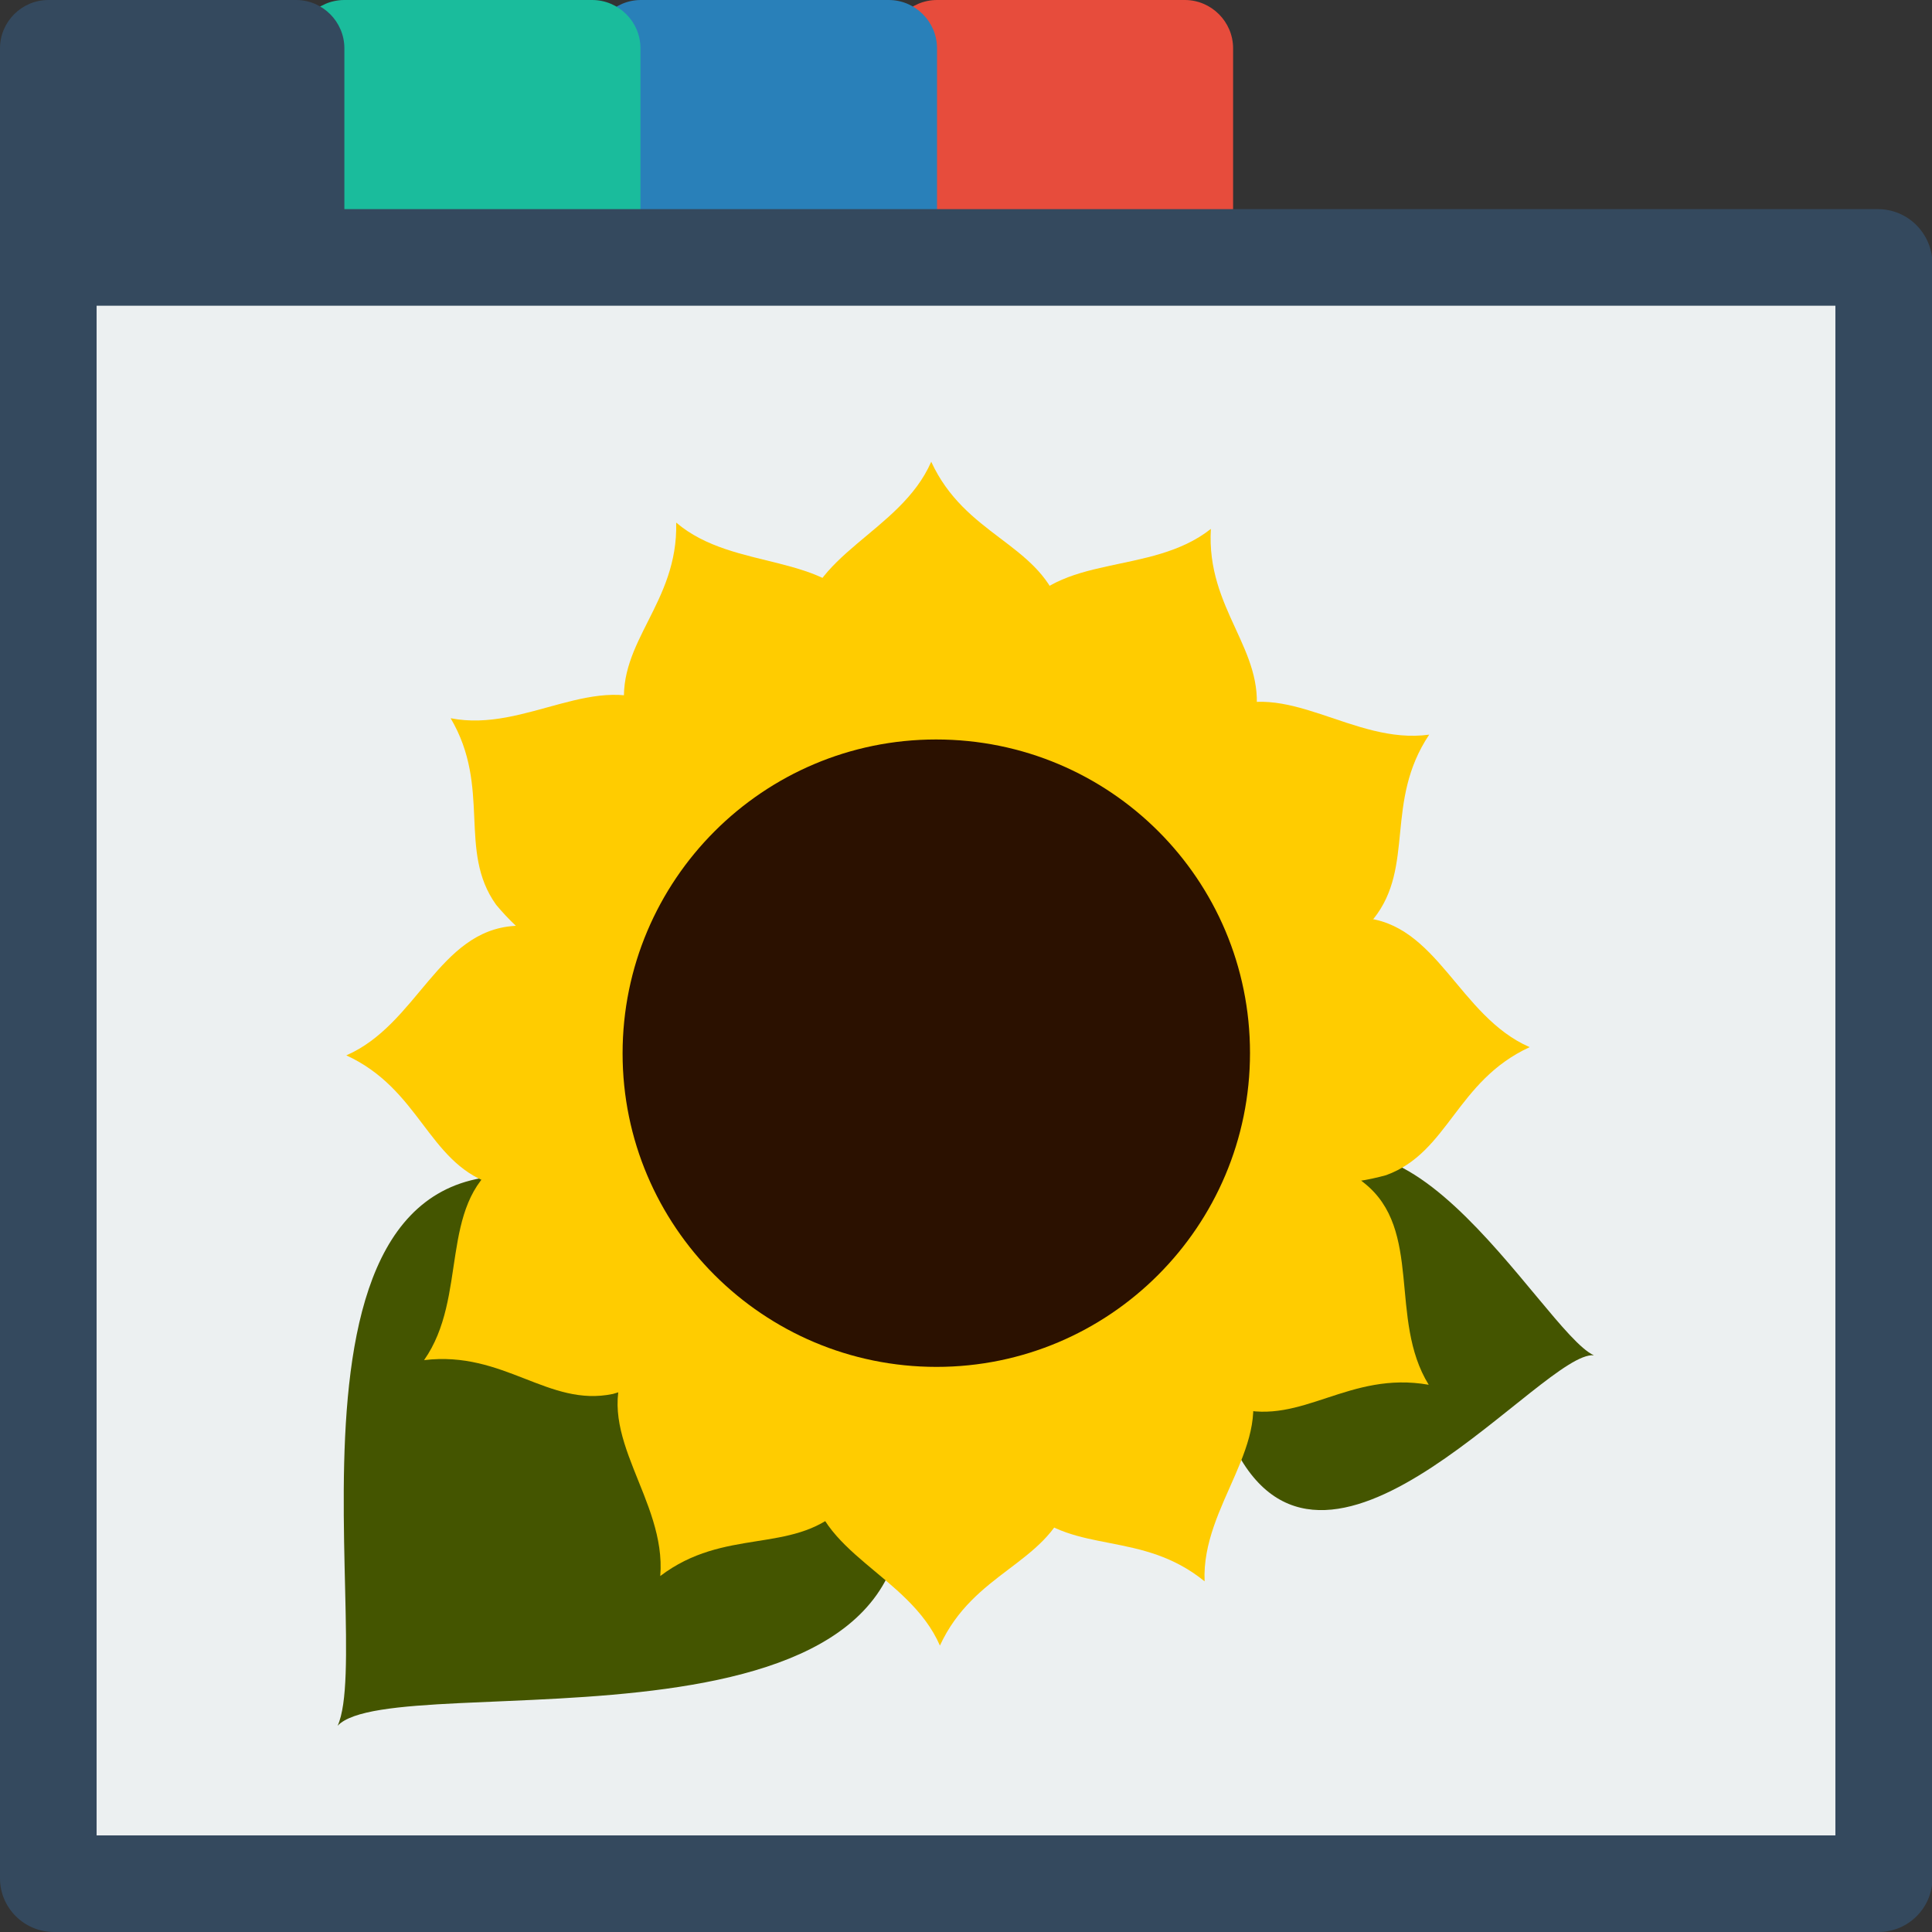 <?xml version="1.0" encoding="utf-8"?>
<!-- Generator: Adobe Illustrator 18.0.0, SVG Export Plug-In . SVG Version: 6.00 Build 0)  -->
<!DOCTYPE svg PUBLIC "-//W3C//DTD SVG 1.1//EN" "http://www.w3.org/Graphics/SVG/1.1/DTD/svg11.dtd">
<svg version="1.1" id="Layer_1" xmlns="http://www.w3.org/2000/svg" xmlns:xlink="http://www.w3.org/1999/xlink" x="0px" y="0px"
	 width="400px" height="400px" viewBox="0 0 400 400" enable-background="new 0 0 400 400" xml:space="preserve">
<rect x="0" y="0" width="400" height="400" fill="#333333" stroke="none"/>
<g id="tabbed-interface_1_">
	<path fill="#E74C3C" d="M245.3,324.7H194c-5.5,0-10-4.5-10-10V10c0-5.5,4.5-10,10-10h51.3c5.5,0,10,4.5,10,10v304.7
		C255.3,320.2,250.9,324.7,245.3,324.7z"/>
	<path fill="#2980B9" d="M184,324.7h-51.3c-5.5,0-10-4.5-10-10V10c0-5.5,4.5-10,10-10H184c5.5,0,10,4.5,10,10v304.7
		C194,320.2,189.5,324.7,184,324.7z"/>
	<path fill="#1ABC9C" d="M122.7,324.7H71.3c-5.5,0-10-4.5-10-10V10c0-5.5,4.5-10,10-10h51.3c5.5,0,10,4.5,10,10v304.7
		C132.7,320.2,128.2,324.7,122.7,324.7z"/>
	<path fill="#34495E" d="M61.3,324.7H10c-5.5,0-10-4.5-10-10V10C0,4.5,4.5,0,10,0h51.3c5.5,0,10,4.5,10,10v304.7
		C71.3,320.2,66.9,324.7,61.3,324.7z"/>
	<g>
		<path fill="#ECF0F1" d="M11.2,390c-0.6,0-1.2-0.5-1.2-1.2V54.5c0-0.6,0.5-1.2,1.2-1.2h377.7c0.6,0,1.2,0.5,1.2,1.2v334.4
			c0,0.6-0.5,1.2-1.2,1.2H11.2z"/>
		<path fill="#34495E" d="M380,63.3V380H20V63.3H380 M388.8,43.3H11.2C5,43.3,0,48.3,0,54.5v334.4C0,395,5,400,11.2,400h377.7
			c6.2,0,11.2-5,11.2-11.2V54.5C400,48.3,395,43.3,388.8,43.3L388.8,43.3z"/>
	</g>
	<rect x="0" y="0" fill="none" width="400" height="400"/>
	<g>
		<path fill="#445500" d="M263,251.2c23.4-38.1,56.3,24.6,67,29.4c-10.3-1.1-54.5,56.2-73.9,20.1C256,299.4,262.5,250.9,263,251.2z"
			/>
		<path fill="#445500" d="M122.2,246.3c-71.6-22.4-44.1,93.1-52.3,111c11.9-12.7,130.8,11,115.6-56.1
			C184.2,299.4,122.6,245.3,122.2,246.3z"/>
		<path fill="#FFCC00" d="M250.8,205.9c9.3-15.8,20-16.9,31.1-15.9c15.7,1,20.1,20.4,34.8,26.8c-15.2,7-16.8,21.8-29.7,26.5
			c-15.5,4.3-28.2,0.3-36.3-11.6L250.8,205.9z"/>
		<path fill="#FFCC00" d="M137.6,207.6c-9.3-15.8-20-16.9-31.1-15.9c-15.7,1-20.1,20.4-34.8,26.8c15.2,7,16.8,21.8,29.7,26.5
			c15.5,4.3,28.2,0.3,36.3-11.6L137.6,207.6z"/>
		<path fill="#FFCC00" d="M181.9,161.5c-15.8-9.3-16.9-20-15.9-31.1c1-15.7,20.4-20.1,26.8-34.8c7,15.2,21.8,16.8,26.5,29.7
			c4.3,15.5,0.3,28.2-11.6,36.3L181.9,161.5z"/>
		<path fill="#FFCC00" d="M183.7,274.8c-15.8,9.3-16.9,20-15.9,31.1c1,15.7,20.4,20.1,26.8,34.8c7-15.2,21.8-16.8,26.5-29.7
			c4.3-15.5,0.3-28.2-11.6-36.3L183.7,274.8z"/>
		<path fill="#FFCC00" d="M234.1,177.2c-0.3-18.3,8.2-24.9,18.2-29.8c13.9-7.3,27.8,6.9,43.6,4.7c-9.3,13.9-2.9,27.3-11.5,38.1
			c-11,11.8-23.9,15-37,9L234.1,177.2z"/>
		<path fill="#FFCC00" d="M138.4,237.9c-16.2-8.6-25.9-4-34.9,2.7c-12.8,9.1-6.5,27.9-15.7,41c16.6-2,25.7,9.8,39.1,7
			c15.5-4.4,24.3-14.5,24.9-28.9L138.4,237.9z"/>
		<path fill="#FFCC00" d="M210.1,162.5c-9.5-15.7-5.5-25.6,0.6-34.9c8.3-13.3,27.5-8.2,40-18.1c-1,16.7,11.3,25,9.3,38.7
			c-3.5,15.7-13,25.1-27.4,26.5L210.1,162.5z"/>
		<path fill="#FFCC00" d="M158.2,263.1c-18.3,0.8-24.3,9.6-28.7,19.9c-6.5,14.3,8.5,27.4,7.2,43.3c13.3-10.1,27.1-4.5,37.3-13.7
			c11.1-11.6,13.6-24.7,6.9-37.5L158.2,263.1z"/>
		<path fill="#FFCC00" d="M247.7,240.3c16.7-7.7,26-2.6,34.7,4.6c12.3,9.7,5,28.2,13.4,41.8c-16.5-2.9-26.2,8.4-39.5,4.9
			c-15.2-5.3-23.4-15.8-23.3-30.2L247.7,240.3z"/>
		<path fill="#FFCC00" d="M153.6,177.3c1.3-18.3-6.8-25.3-16.5-30.8c-13.5-8.1-28.2,5.3-43.8,2.2c8.5,14.4,1.4,27.4,9.4,38.6
			c10.3,12.4,23,16.3,36.5,11.1L153.6,177.3z"/>
		<path fill="#FFCC00" d="M230.1,263.5c18.3,1.4,24,10.5,28,20.9c6,14.5-9.4,27.1-8.7,43c-13-10.6-26.9-5.5-36.8-15
			c-10.7-12-12.7-25.2-5.5-37.7L230.1,263.5z"/>
		<path fill="#FFCC00" d="M178.7,162.5c10.1-15.3,6.4-25.4,0.6-34.9c-7.8-13.6-27.2-9.1-39.3-19.4c0.4,16.7-12.2,24.6-10.7,38.3
			c2.9,15.8,12.1,25.5,26.4,27.5L178.7,162.5z"/>
		<path fill="#2B1100" d="M258.8,218c0,35.9-29.1,65-64.9,65c-35.9,0-65-29.1-65-64.9v0c0-35.9,29.1-65,64.9-65
			C229.8,153.1,258.8,182.1,258.8,218L258.8,218z"/>
	</g>
</g>
</svg>
